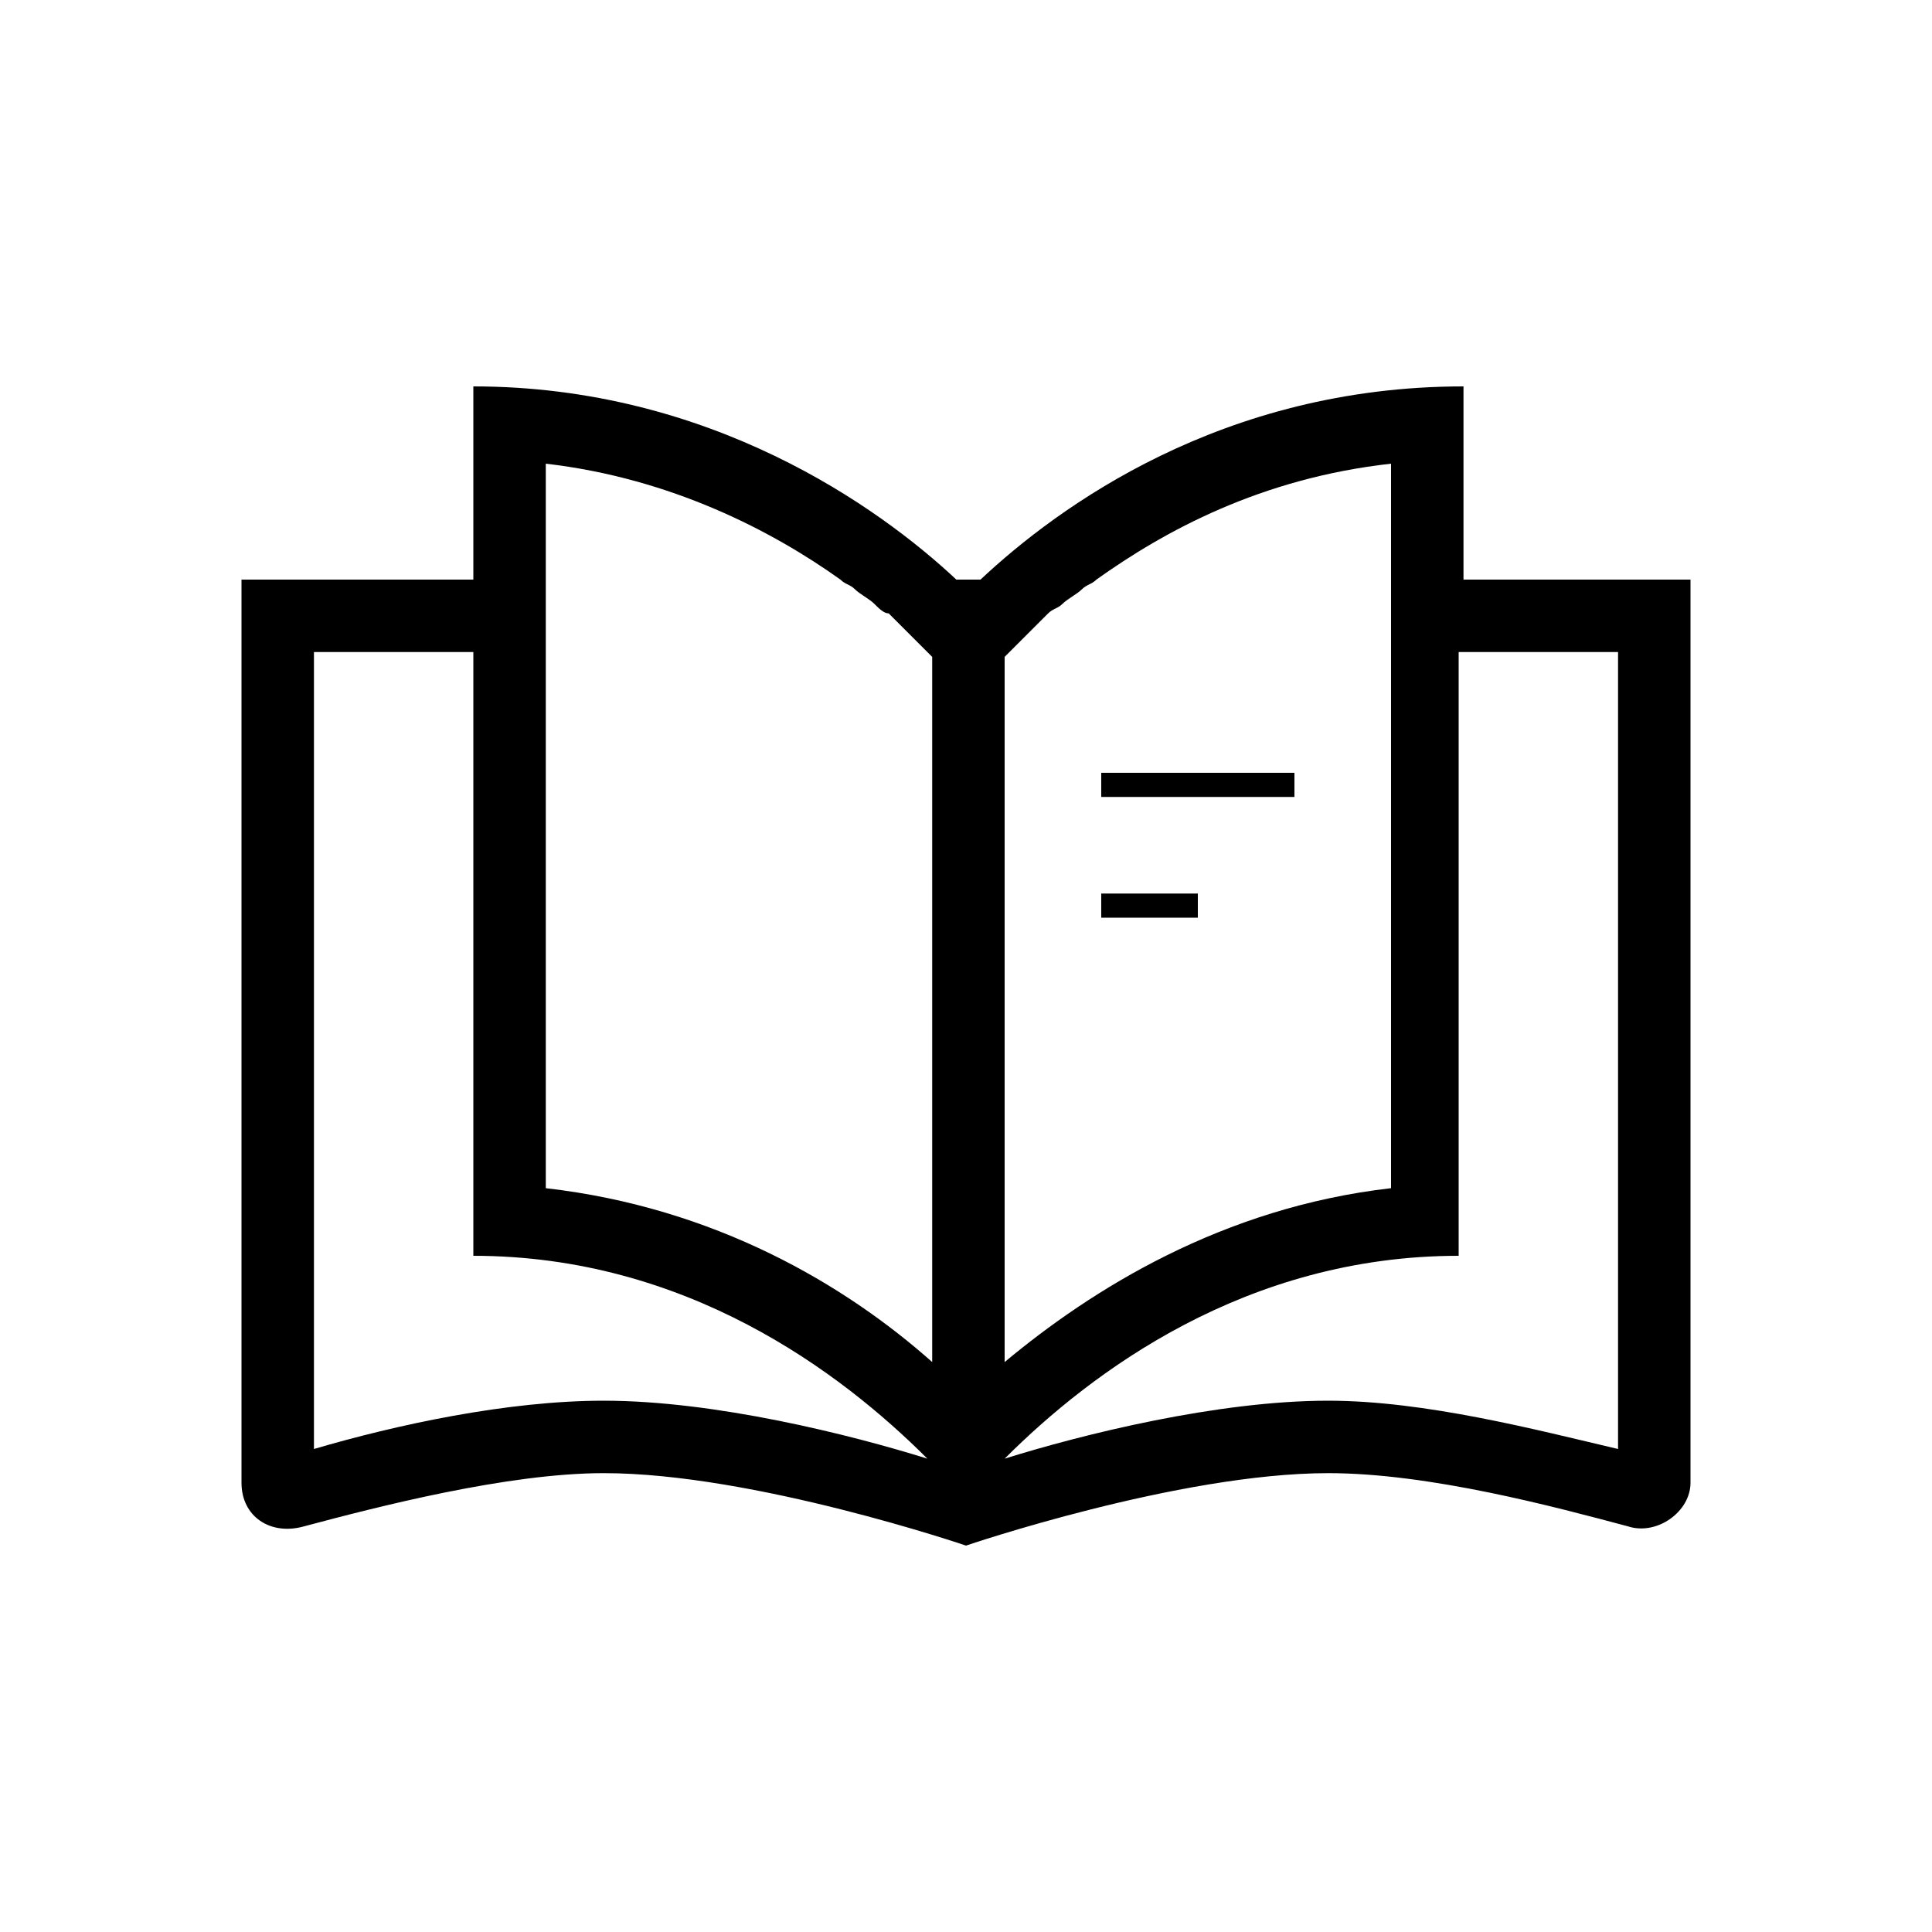 <?xml version="1.0" encoding="utf-8"?>
<!-- Generator: Adobe Illustrator 23.0.2, SVG Export Plug-In . SVG Version: 6.00 Build 0)  -->
<svg version="1.1" id="Layer_1" xmlns="http://www.w3.org/2000/svg"
  xmlns:xlink="http://www.w3.org/1999/xlink" x="0px" y="0px"
  viewBox="0 0 40 40" style="enable-background:new 0 0 40 40;" xml:space="preserve">
<style type="text/css">
	.st0{fill:#000000;}
</style>
<g id="guides">
</g>
<g id="Layer_2">
</g>
<g>
	<g>
	</g>
	<g>
		<path class="st0" d="M30.3,12V8c-5,0-8.4,2.5-10,4H20h-0.2c-1.6-1.5-5.1-4-10-4v4H5v18.7c0,0.7,0.6,1.1,1.3,0.9
			c1.5-0.4,4.2-1.1,6.2-1.1c3.1,0,7.5,1.5,7.5,1.5s4.4-1.5,7.5-1.5c2.1,0,4.7,0.7,6.2,1.1c0.6,0.2,1.3-0.3,1.3-0.9V12H30.3z
			 M28.8,9.6V12v1.5v11.1c-3.5,0.4-6.2,2.1-8,3.6V13.6c0,0,0.1-0.1,0.1-0.1c0.1-0.1,0.3-0.3,0.5-0.5c0.1-0.1,0.2-0.2,0.3-0.3
			c0.1-0.1,0.2-0.1,0.3-0.2c0.1-0.1,0.3-0.2,0.4-0.3c0.1-0.1,0.2-0.1,0.3-0.2l0,0C24.1,11,26.1,9.9,28.8,9.6z M11.3,9.6
			c2.6,0.3,4.7,1.4,6.1,2.4l0,0c0.1,0.1,0.2,0.1,0.3,0.2c0.1,0.1,0.3,0.2,0.4,0.3c0.1,0.1,0.2,0.2,0.3,0.2c0.1,0.1,0.2,0.2,0.3,0.3
			c0.2,0.2,0.4,0.4,0.5,0.5h0c0,0,0.1,0.1,0.1,0.1v14.6c-1.8-1.6-4.5-3.2-8-3.6V13.5V12V9.6z M6.5,30V13.5h3.3V26
			c4.4,0,7.6,2.4,9.4,4.2c-1.6-0.5-4.4-1.2-6.7-1.2C10.5,29,8.2,29.5,6.5,30z M33.5,30c-1.7-0.4-4-1-6-1c-2.3,0-5.1,0.7-6.7,1.2
			c1.8-1.8,5-4.2,9.4-4.2V13.5h3.3V30z"/>
		<rect x="22.8" y="16" class="st0" width="4" height="0.5"/>
		<rect x="22.8" y="18.5" class="st0" width="2" height="0.5"/>
	</g>
</g>
</svg>